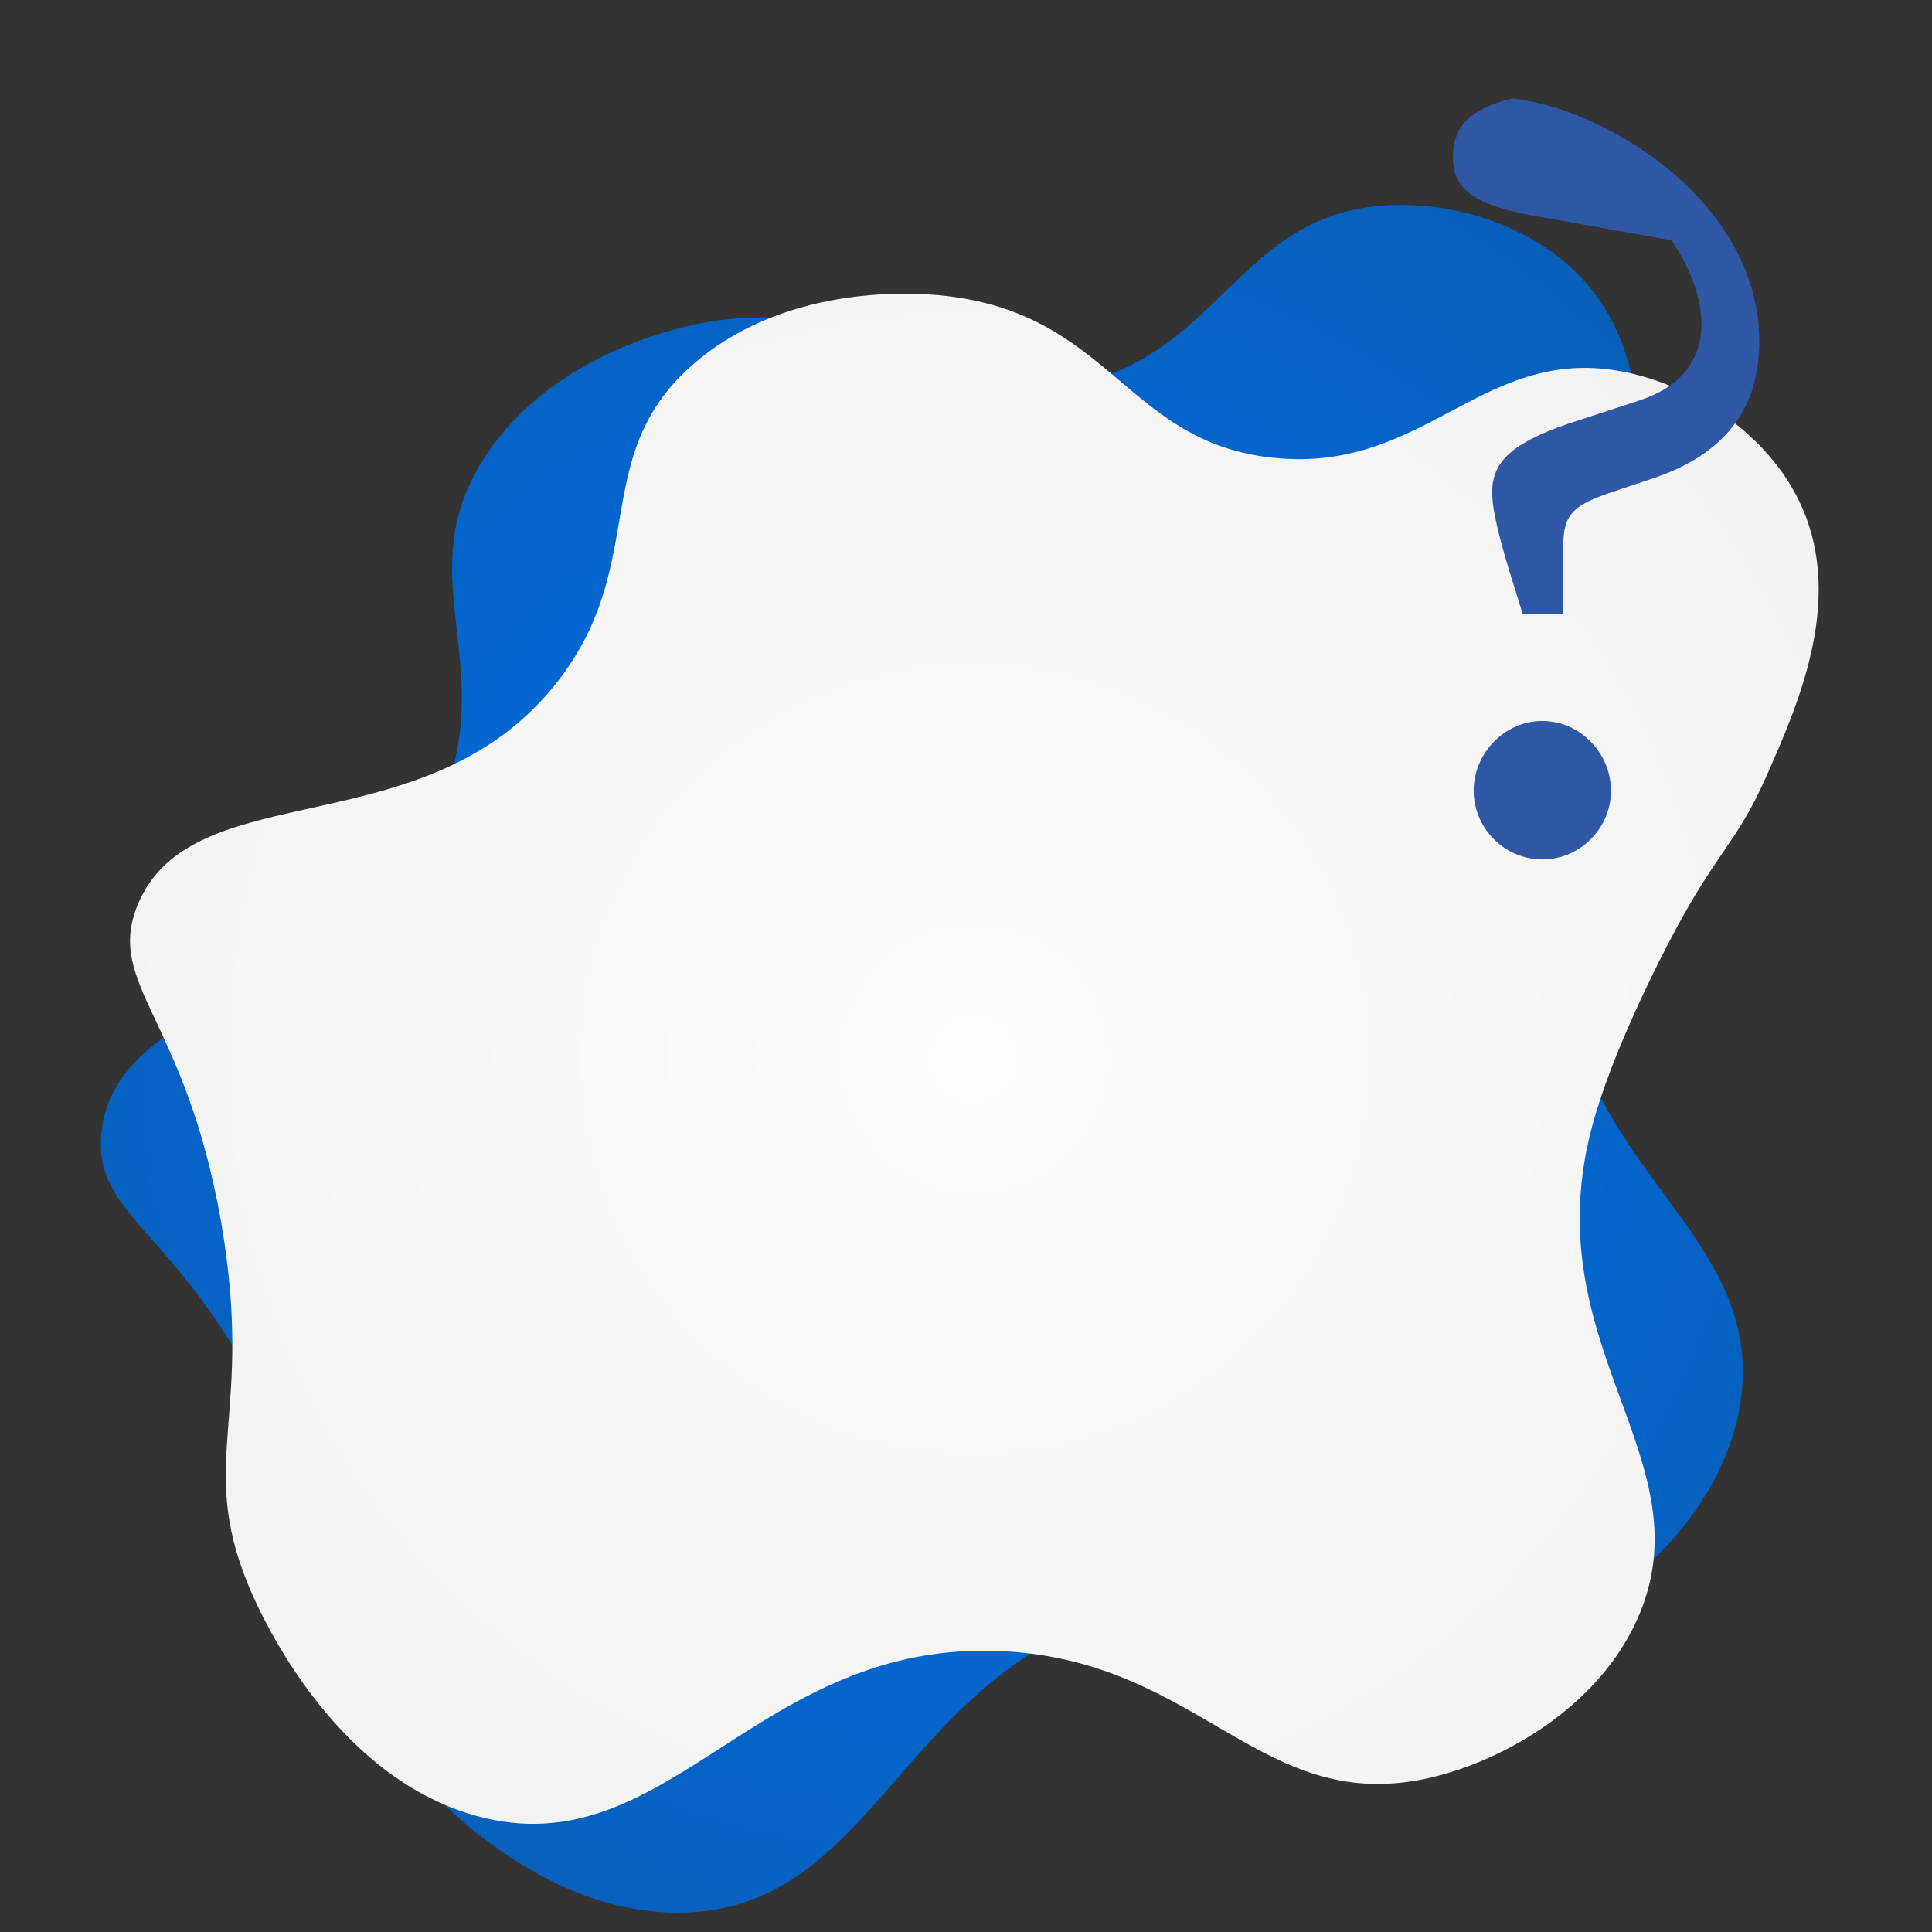 <?xml version="1.0" encoding="utf-8"?>
<!-- Generator: Adobe Illustrator 25.4.1, SVG Export Plug-In . SVG Version: 6.00 Build 0)  -->
<svg version="1.1" id="Layer_1" xmlns="http://www.w3.org/2000/svg" xmlns:xlink="http://www.w3.org/1999/xlink" x="0px" y="0px"
	 viewBox="0 0 2000 2000" style="enable-background:new 0 0 2000 2000;" xml:space="preserve">
<rect x="0" y="0" width="2000" height="2000" fill="#333333" stroke="none"/>
<style type="text/css">
	.st0{fill:url(#SVGID_1_);}
	.st1{fill:url(#SVGID_00000163052101896953663130000018414236361553421204_);}
	.st2{fill:#2E58A6;}
</style>
<radialGradient id="SVGID_1_" cx="944.396" cy="1086.671" r="1088.193" gradientTransform="matrix(0.96 -0.279 0.279 0.96 -228.886 303.515)" gradientUnits="userSpaceOnUse">
	<stop  offset="0" style="stop-color:#0070F0"/>
	<stop  offset="1" style="stop-color:#085EB5"/>
</radialGradient>
<path class="st0" d="M503.83,470.15c-82.62,123.05,11.63,211.69-45.19,357c-80.95,207.03-338.45,196.41-353.68,345.65
	c-9,88.22,80.4,97.59,175.19,291.81c88.47,181.28,44.21,242.05,130.75,351.11c14.57,18.36,135.25,166.32,293.87,164.26
	c206.96-2.7,227.09-257.48,476.68-315.99c200.7-47.05,304.65,90.29,461.25,2.17c69.18-38.93,149.59-122.4,160.3-224.45
	c18.23-173.68-182.83-235.59-188.16-469c-1.78-77.78,18.07-179.52,22.18-200.61c21.57-110.55,39.26-119.21,49.9-198.02
	c10.79-79.91,26.42-195.78-41.98-277.54c-50.53-60.41-134.39-87.21-205.57-84.19c-158.62,6.73-174.37,158.08-333.99,187.33
	c-152.09,27.88-203.18-97.42-376.98-65.52C704.67,338.51,574.49,364.91,503.83,470.15z"/>
<radialGradient id="SVGID_00000077325370369759684870000010928726110476222396_" cx="1008.665" cy="1096.053" r="1088.193" gradientUnits="userSpaceOnUse">
	<stop  offset="0" style="stop-color:#FDFDFD"/>
	<stop  offset="1" style="stop-color:#F1F1F1"/>
</radialGradient>
<path style="fill:url(#SVGID_00000077325370369759684870000010928726110476222396_);" d="M721.39,373.85
	c-113.67,95.11-47.9,206.52-143.01,330.21C442.87,880.27,198.56,798.23,142.3,937.29c-33.26,82.2,49.98,116.15,86.8,329.1
	c34.37,198.77-25.08,244.77,27.59,373.65c8.87,21.7,83.47,197.45,236.37,239.73c199.49,55.16,289.92-183.89,545.92-170.43
	c205.86,10.82,267.36,171.71,442.32,130.78c77.3-18.08,177.8-75.8,216.56-170.81c65.96-161.7-109.84-277.24-49.83-502.88
	c20-75.19,67.44-167.34,77.28-186.45c51.56-100.15,70.97-103.52,103.17-176.24c32.66-73.73,80-180.63,37.13-278.23
	c-31.67-72.11-104.72-121.24-173.92-138.21c-154.2-37.8-211.56,103.14-372.99,86.7c-153.83-15.67-167.92-150.24-343.72-168.1
	C950.98,303.47,818.6,292.5,721.39,373.85z"/>
<g>
	<g>
		<path class="st2" d="M1709.46,495.81l-37.24,12.41c-48.53,15.8-54.17,25.96-54.17,63.2v64.33h-41.76l-14.67-47.4
			c-13.54-45.14-16.93-65.46-16.93-79c0-32.73,22.57-53.04,90.28-74.48l62.07-20.31c41.76-13.54,64.33-40.63,64.33-79
			c0-55.3-45.14-113.98-91.41-155.74l123.01,80.13l-208.78-37.24c-66.58-12.41-80.13-32.73-80.13-59.81
			c0-33.86,20.31-50.78,60.94-60.94c93.67,9.03,256.18,104.95,256.18,251.66C1821.18,423.59,1785.07,470.99,1709.46,495.81z
			 M1525.5,818.58c0-38.37,31.6-72.23,71.1-72.23c39.5,0,71.1,33.86,71.1,72.23c0,38.37-31.6,71.1-71.1,71.1
			C1557.1,889.68,1525.5,856.95,1525.5,818.58z"/>
	</g>
</g>
</svg>
